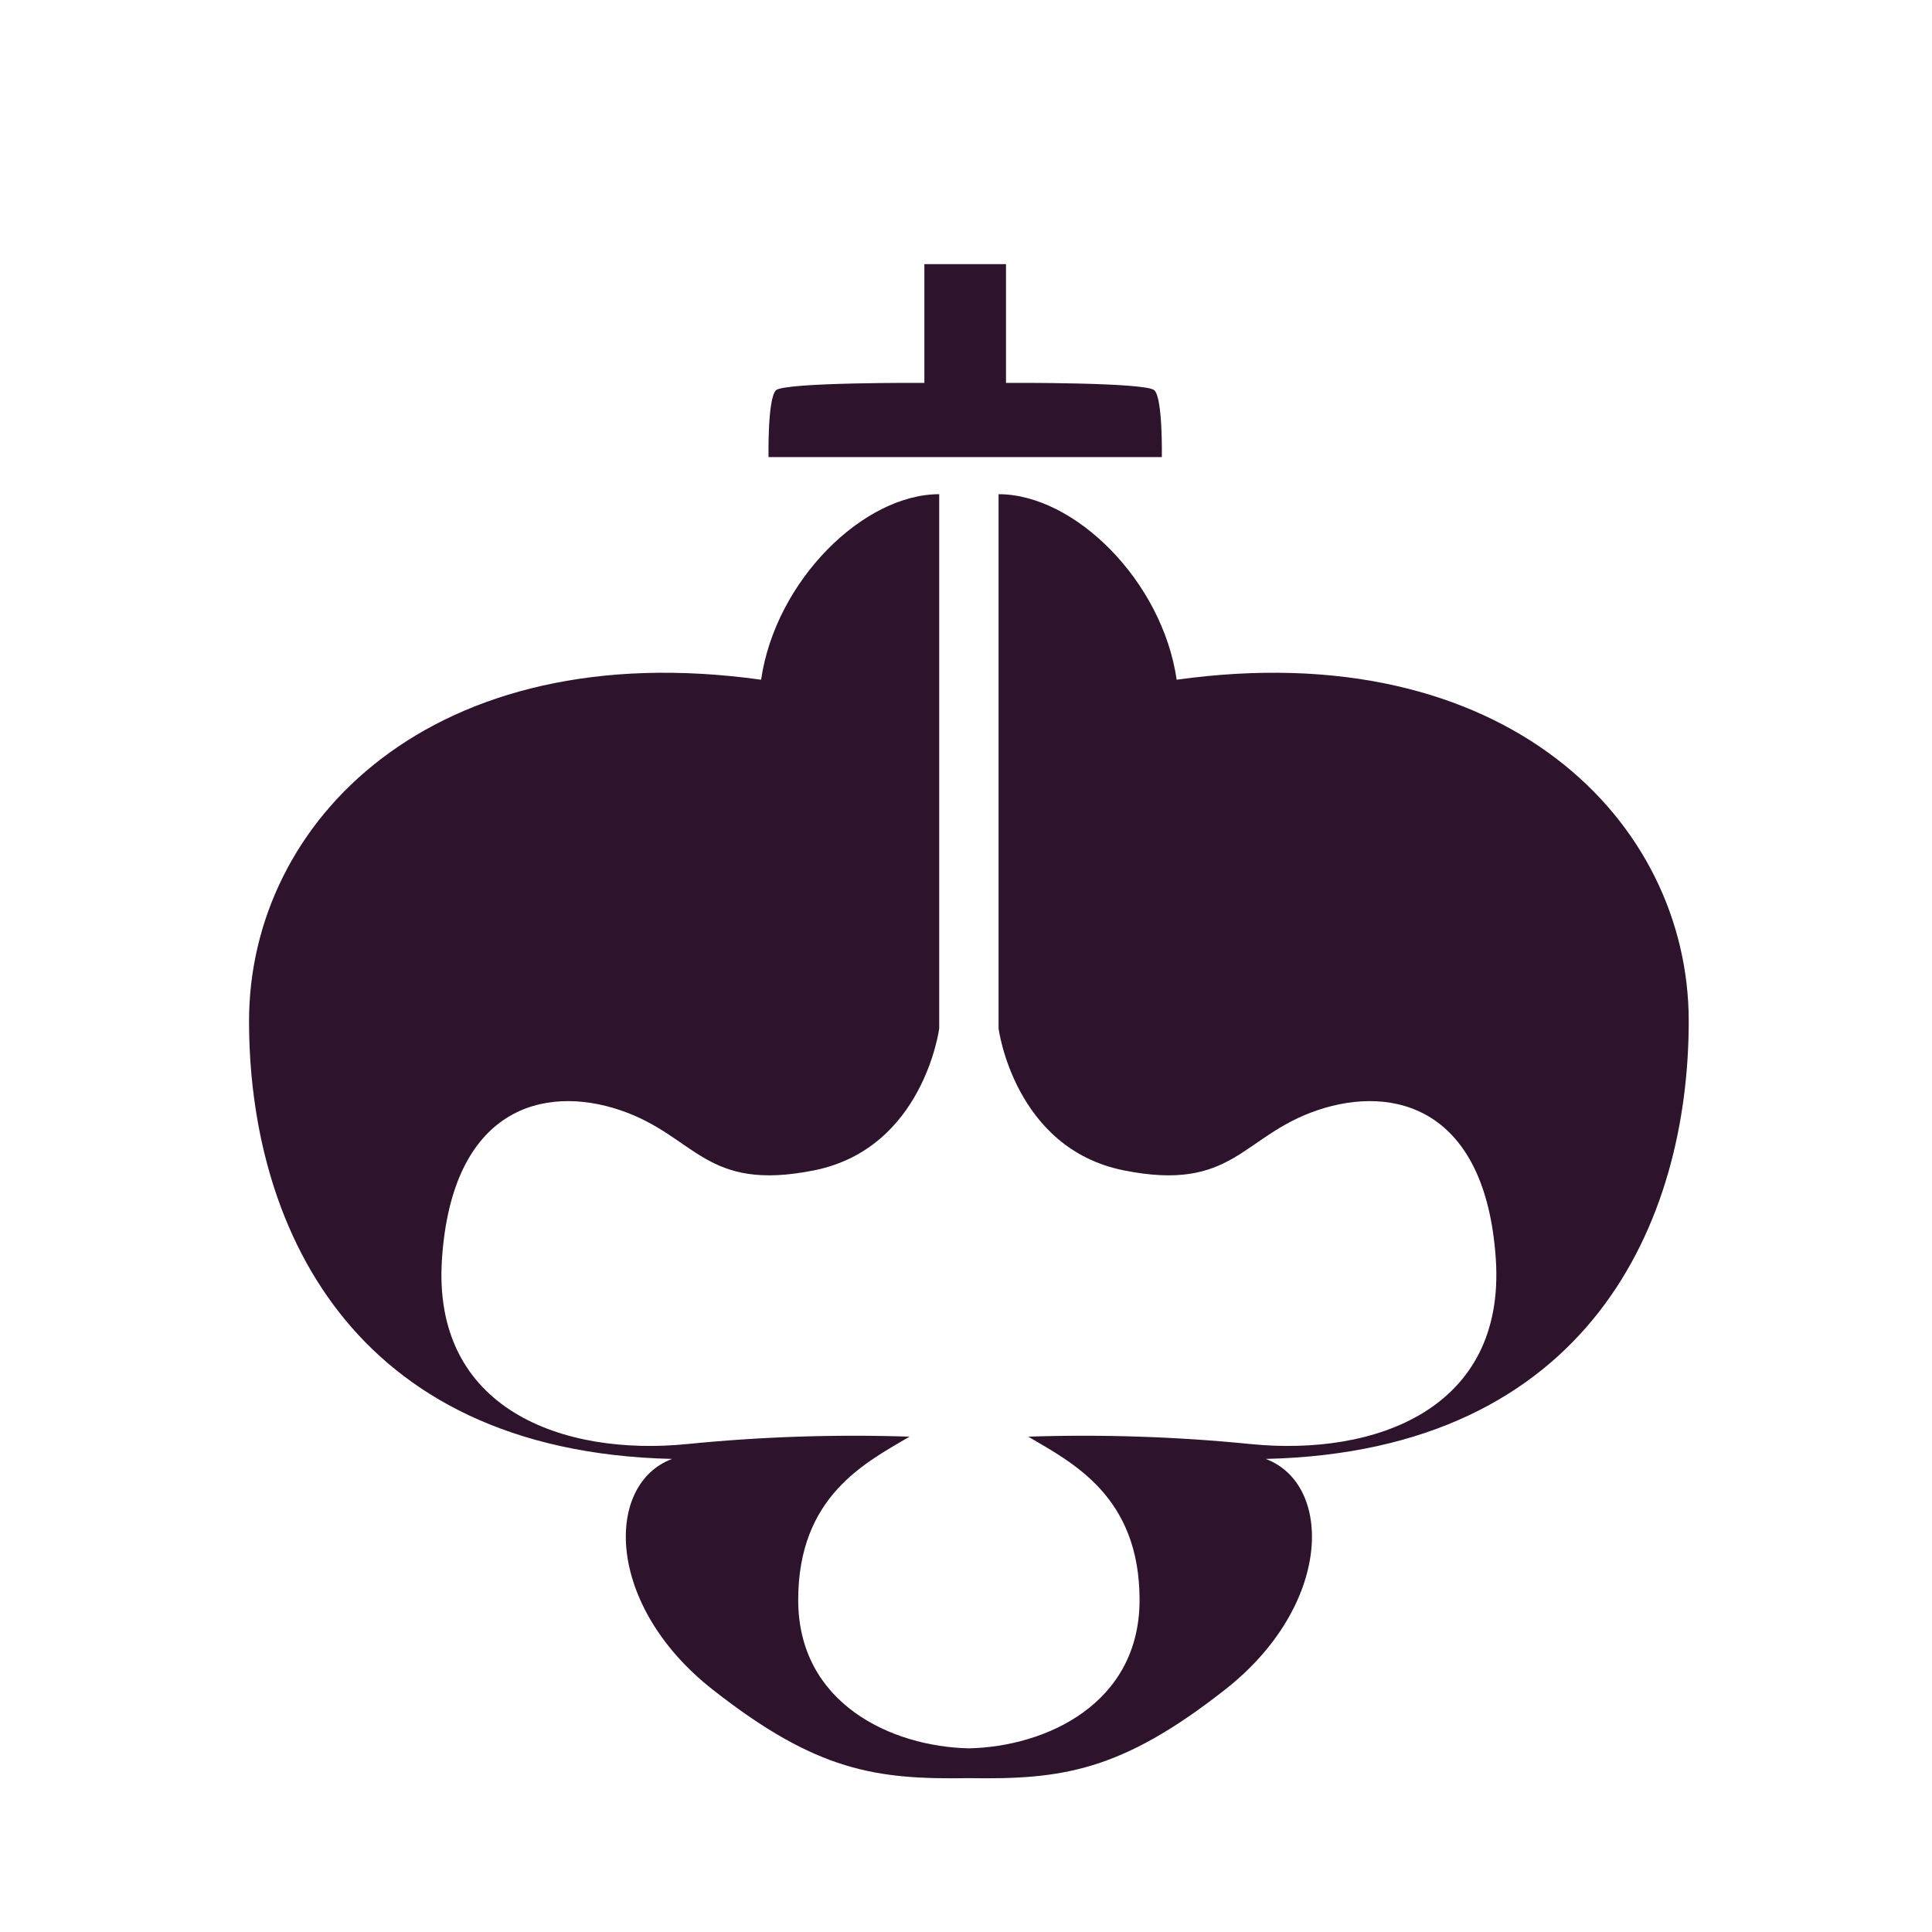 <svg width="256" height="256" viewBox="0 0 256 256" fill="none" xmlns="http://www.w3.org/2000/svg">
<path fill-rule="evenodd" clip-rule="evenodd" d="M167.716 193.315C176.683 196.684 176.544 212.725 162.339 223.875C148.519 234.735 140.674 235.812 128.383 235.613C116.091 235.812 108.246 234.735 94.426 223.875C80.221 212.725 80.082 196.684 89.049 193.315C46.05 192.318 33 161.724 33 135.299C33 108.874 57.263 83.995 100.849 90.066C102.773 76.907 114.424 65.483 124.449 65.483V136.282C124.449 136.282 122.386 152.175 107.85 155.082C93.314 157.989 92.256 150.504 82.166 147.099C72.076 143.694 59.934 146.766 58.566 166.766C57.198 186.766 74.62 192.977 91.016 191.349C100.817 190.367 110.672 190.039 120.516 190.365C114.701 193.8 105.766 198.238 105.766 211.999C105.766 225.759 118.164 231.442 128.383 231.665C138.601 231.442 150.999 225.759 150.999 211.999C150.999 198.238 142.064 193.8 136.249 190.365C146.093 190.039 155.948 190.367 165.749 191.349C182.145 192.977 199.567 186.766 198.199 166.766C196.83 146.766 184.689 143.694 174.599 147.099C164.509 150.504 163.451 157.989 148.915 155.082C134.379 152.175 132.316 136.282 132.316 136.282V65.483C142.342 65.483 153.992 76.907 155.916 90.066C199.503 83.993 223.765 108.878 223.765 135.299C223.765 161.721 210.715 192.318 167.716 193.315ZM153.949 60.566H101.833C101.833 60.566 101.694 52.806 102.816 51.717C103.938 50.627 122.483 50.733 122.483 50.733V35H133.299V50.733C133.299 50.733 151.843 50.626 152.966 51.717C154.088 52.807 153.949 60.566 153.949 60.566V60.566Z" fill="#2D132C"/>
</svg>

